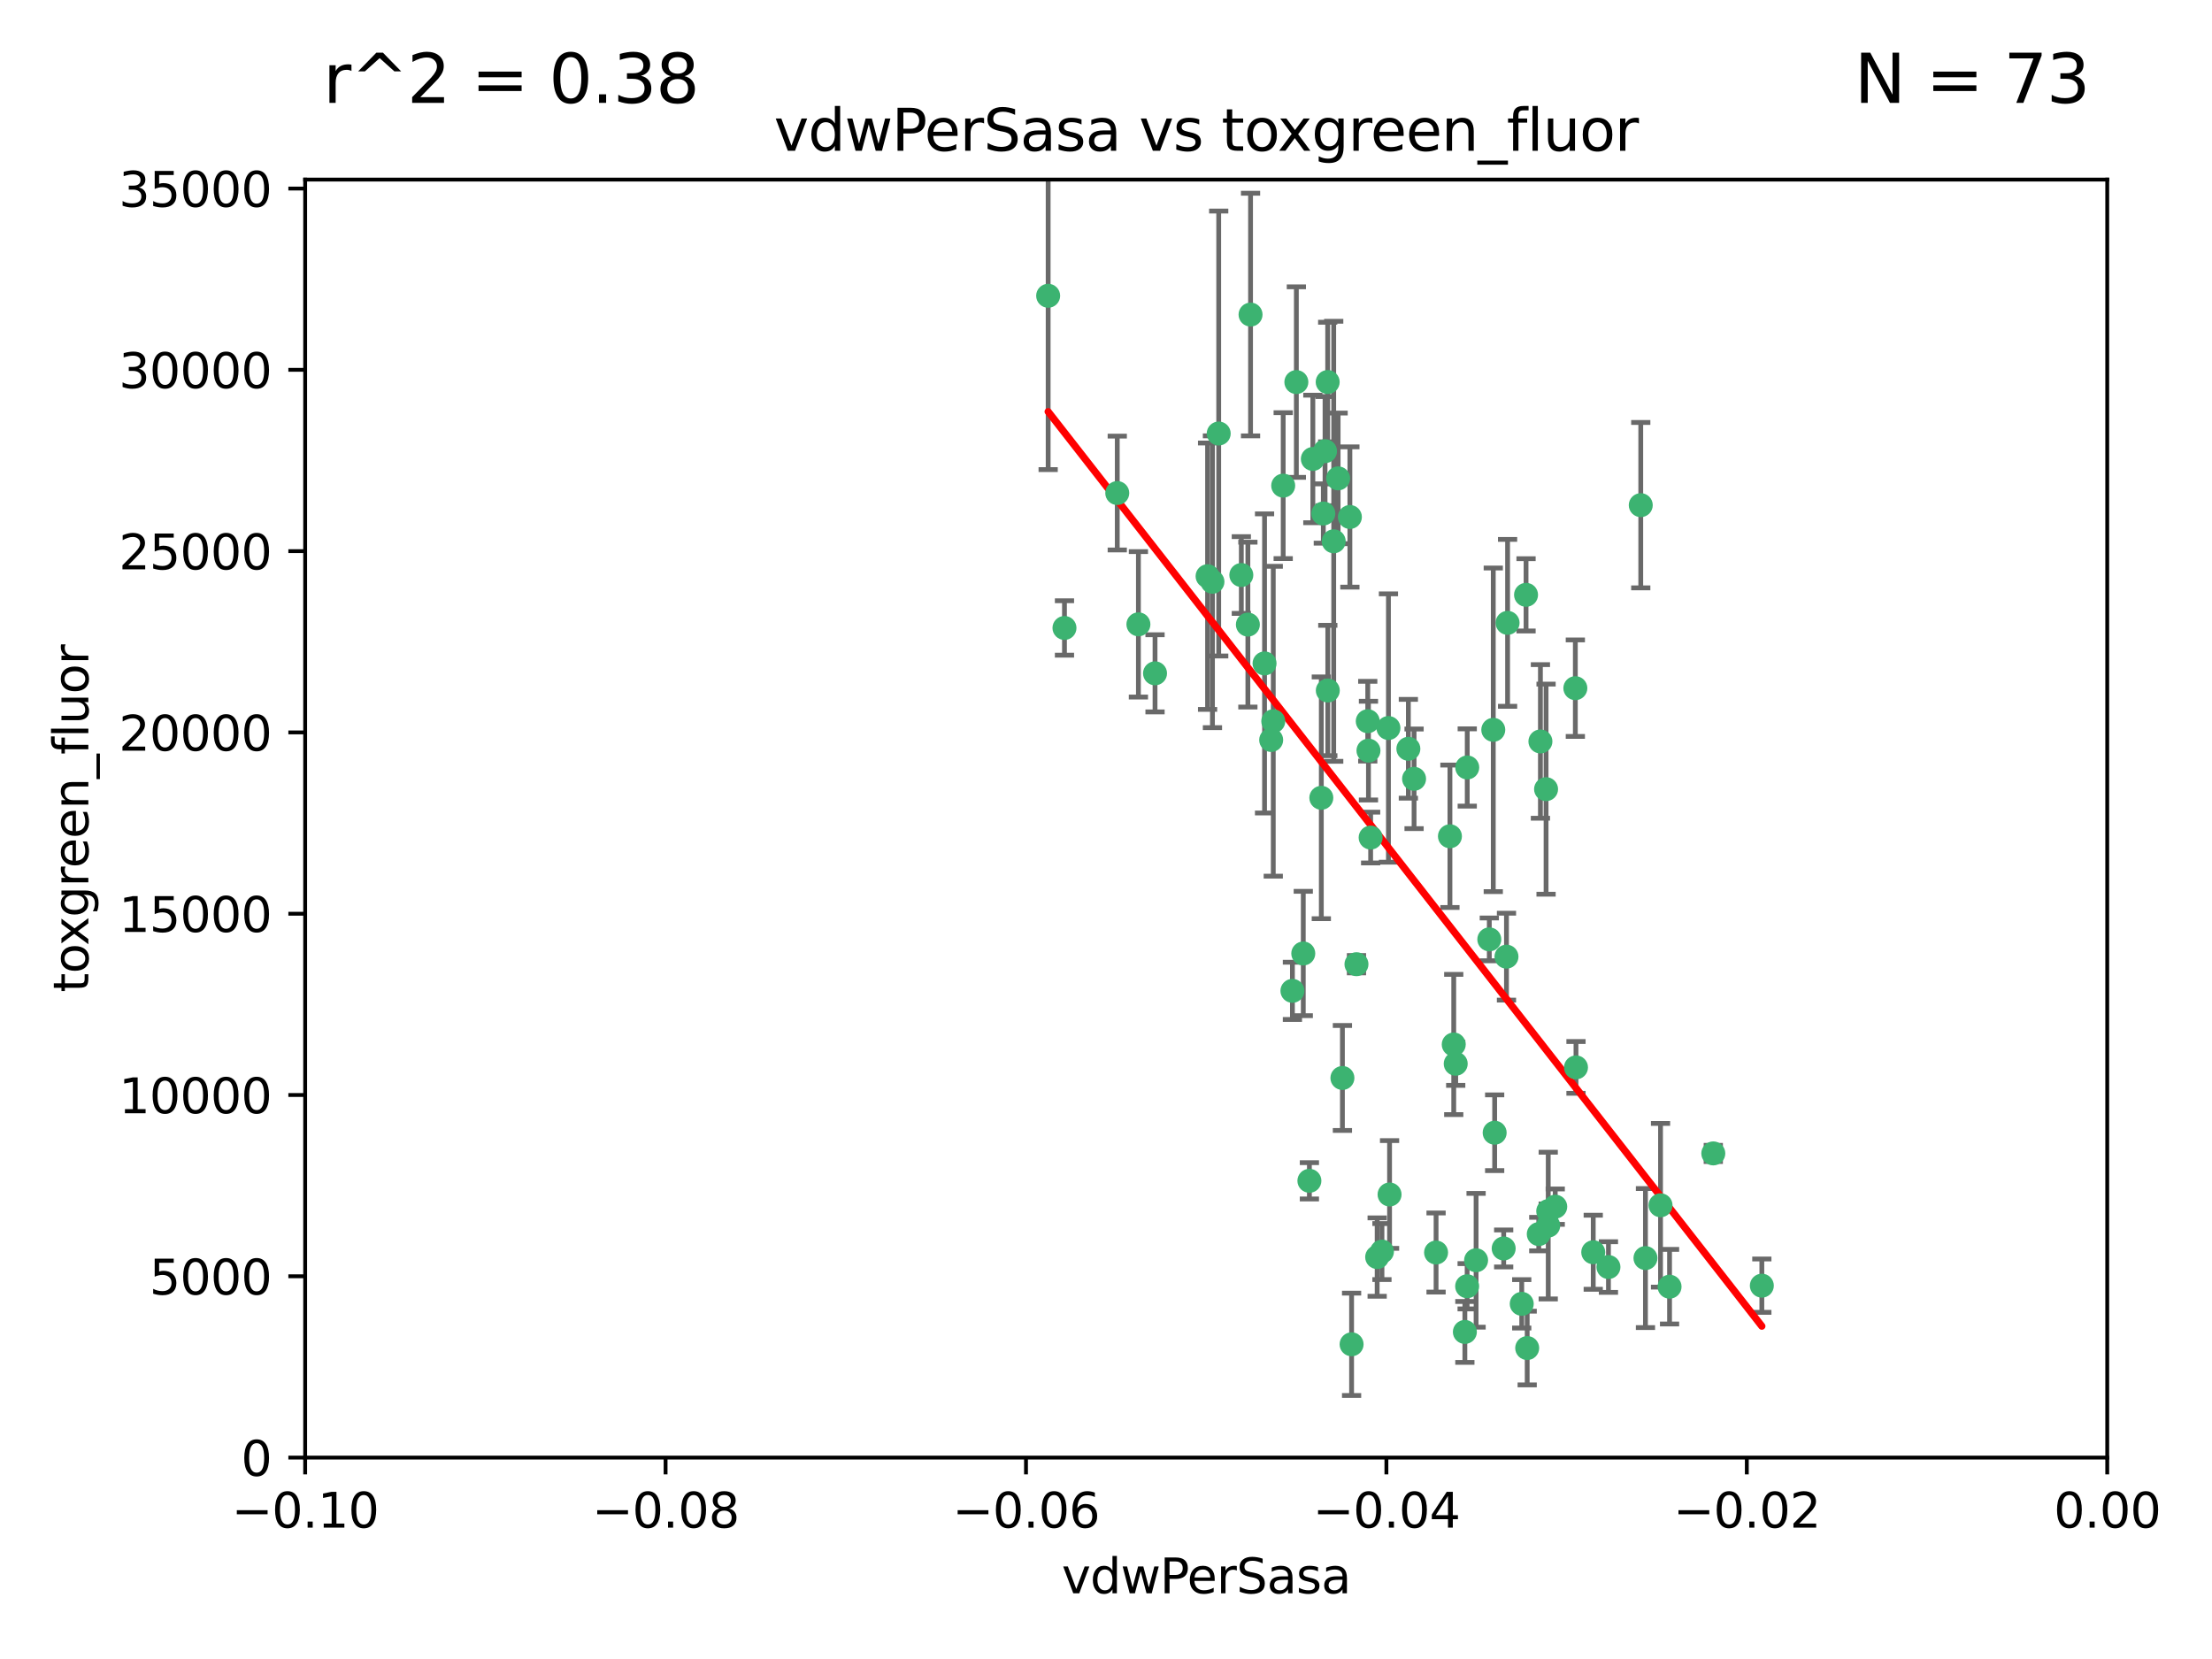 <?xml version="1.0" encoding="utf-8" standalone="no"?>
<!DOCTYPE svg PUBLIC "-//W3C//DTD SVG 1.1//EN"
  "http://www.w3.org/Graphics/SVG/1.1/DTD/svg11.dtd">
<svg xmlns:xlink="http://www.w3.org/1999/xlink" width="460.8pt" height="345.6pt" viewBox="0 0 460.8 345.6" xmlns="http://www.w3.org/2000/svg" version="1.1">
 <defs>
  <style type="text/css">*{stroke-linejoin: round; stroke-linecap: butt}</style>
 </defs>
 <g id="figure_1">
  <g id="patch_1">
   <path d="M 0 345.6 
L 460.8 345.6 
L 460.8 0 
L 0 0 
z
" style="fill: #ffffff"/>
  </g>
  <g id="axes_1">
   <g id="patch_2">
    <path d="M 63.571 303.64 
L 438.975 303.64 
L 438.975 37.411 
L 63.571 37.411 
z
" style="fill: #ffffff"/>
   </g>
   <g id="PathCollection_1">
    <defs>
     <path id="m3137717da3" d="M 0 1.118 
C 0.297 1.118 0.581 1 0.791 0.791 
C 1 0.581 1.118 0.297 1.118 0 
C 1.118 -0.297 1 -0.581 0.791 -0.791 
C 0.581 -1 0.297 -1.118 0 -1.118 
C -0.297 -1.118 -0.581 -1 -0.791 -0.791 
C -1 -0.581 -1.118 -0.297 -1.118 0 
C -1.118 0.297 -1 0.581 -0.791 0.791 
C -0.581 1 -0.297 1.118 0 1.118 
z
" style="stroke: #3cb371"/>
    </defs>
    <g clip-path="url(#p2aab21110e)">
     <use xlink:href="#m3137717da3" x="270.055" y="79.593" style="fill: #3cb371; stroke: #3cb371"/>
     <use xlink:href="#m3137717da3" x="273.49" y="95.609" style="fill: #3cb371; stroke: #3cb371"/>
     <use xlink:href="#m3137717da3" x="218.35" y="61.614" style="fill: #3cb371; stroke: #3cb371"/>
     <use xlink:href="#m3137717da3" x="267.313" y="101.166" style="fill: #3cb371; stroke: #3cb371"/>
     <use xlink:href="#m3137717da3" x="277.837" y="112.761" style="fill: #3cb371; stroke: #3cb371"/>
     <use xlink:href="#m3137717da3" x="259.956" y="130.114" style="fill: #3cb371; stroke: #3cb371"/>
     <use xlink:href="#m3137717da3" x="264.81" y="154.151" style="fill: #3cb371; stroke: #3cb371"/>
     <use xlink:href="#m3137717da3" x="275.255" y="166.197" style="fill: #3cb371; stroke: #3cb371"/>
     <use xlink:href="#m3137717da3" x="281.206" y="107.698" style="fill: #3cb371; stroke: #3cb371"/>
     <use xlink:href="#m3137717da3" x="263.429" y="138.203" style="fill: #3cb371; stroke: #3cb371"/>
     <use xlink:href="#m3137717da3" x="275.671" y="106.972" style="fill: #3cb371; stroke: #3cb371"/>
     <use xlink:href="#m3137717da3" x="258.59" y="119.786" style="fill: #3cb371; stroke: #3cb371"/>
     <use xlink:href="#m3137717da3" x="260.513" y="65.53" style="fill: #3cb371; stroke: #3cb371"/>
     <use xlink:href="#m3137717da3" x="278.755" y="99.654" style="fill: #3cb371; stroke: #3cb371"/>
     <use xlink:href="#m3137717da3" x="293.388" y="155.987" style="fill: #3cb371; stroke: #3cb371"/>
     <use xlink:href="#m3137717da3" x="237.152" y="130.059" style="fill: #3cb371; stroke: #3cb371"/>
     <use xlink:href="#m3137717da3" x="289.239" y="151.66" style="fill: #3cb371; stroke: #3cb371"/>
     <use xlink:href="#m3137717da3" x="276.581" y="79.585" style="fill: #3cb371; stroke: #3cb371"/>
     <use xlink:href="#m3137717da3" x="221.75" y="130.815" style="fill: #3cb371; stroke: #3cb371"/>
     <use xlink:href="#m3137717da3" x="269.235" y="206.41" style="fill: #3cb371; stroke: #3cb371"/>
     <use xlink:href="#m3137717da3" x="271.497" y="198.628" style="fill: #3cb371; stroke: #3cb371"/>
     <use xlink:href="#m3137717da3" x="251.561" y="120.034" style="fill: #3cb371; stroke: #3cb371"/>
     <use xlink:href="#m3137717da3" x="240.614" y="140.267" style="fill: #3cb371; stroke: #3cb371"/>
     <use xlink:href="#m3137717da3" x="276.03" y="93.983" style="fill: #3cb371; stroke: #3cb371"/>
     <use xlink:href="#m3137717da3" x="232.747" y="102.712" style="fill: #3cb371; stroke: #3cb371"/>
     <use xlink:href="#m3137717da3" x="252.576" y="121.191" style="fill: #3cb371; stroke: #3cb371"/>
     <use xlink:href="#m3137717da3" x="284.928" y="150.242" style="fill: #3cb371; stroke: #3cb371"/>
     <use xlink:href="#m3137717da3" x="253.879" y="90.309" style="fill: #3cb371; stroke: #3cb371"/>
     <use xlink:href="#m3137717da3" x="265.246" y="150.246" style="fill: #3cb371; stroke: #3cb371"/>
     <use xlink:href="#m3137717da3" x="282.577" y="200.861" style="fill: #3cb371; stroke: #3cb371"/>
     <use xlink:href="#m3137717da3" x="322.524" y="252.297" style="fill: #3cb371; stroke: #3cb371"/>
     <use xlink:href="#m3137717da3" x="272.771" y="245.982" style="fill: #3cb371; stroke: #3cb371"/>
     <use xlink:href="#m3137717da3" x="311.077" y="152.035" style="fill: #3cb371; stroke: #3cb371"/>
     <use xlink:href="#m3137717da3" x="276.606" y="143.844" style="fill: #3cb371; stroke: #3cb371"/>
     <use xlink:href="#m3137717da3" x="289.472" y="248.832" style="fill: #3cb371; stroke: #3cb371"/>
     <use xlink:href="#m3137717da3" x="285.076" y="156.366" style="fill: #3cb371; stroke: #3cb371"/>
     <use xlink:href="#m3137717da3" x="281.561" y="280.043" style="fill: #3cb371; stroke: #3cb371"/>
     <use xlink:href="#m3137717da3" x="286.888" y="261.87" style="fill: #3cb371; stroke: #3cb371"/>
     <use xlink:href="#m3137717da3" x="305.654" y="159.878" style="fill: #3cb371; stroke: #3cb371"/>
     <use xlink:href="#m3137717da3" x="310.249" y="195.688" style="fill: #3cb371; stroke: #3cb371"/>
     <use xlink:href="#m3137717da3" x="279.65" y="224.561" style="fill: #3cb371; stroke: #3cb371"/>
     <use xlink:href="#m3137717da3" x="302.048" y="174.211" style="fill: #3cb371; stroke: #3cb371"/>
     <use xlink:href="#m3137717da3" x="311.365" y="235.968" style="fill: #3cb371; stroke: #3cb371"/>
     <use xlink:href="#m3137717da3" x="307.497" y="262.536" style="fill: #3cb371; stroke: #3cb371"/>
     <use xlink:href="#m3137717da3" x="285.529" y="174.48" style="fill: #3cb371; stroke: #3cb371"/>
     <use xlink:href="#m3137717da3" x="305.633" y="267.952" style="fill: #3cb371; stroke: #3cb371"/>
     <use xlink:href="#m3137717da3" x="320.897" y="154.457" style="fill: #3cb371; stroke: #3cb371"/>
     <use xlink:href="#m3137717da3" x="341.801" y="105.234" style="fill: #3cb371; stroke: #3cb371"/>
     <use xlink:href="#m3137717da3" x="314.057" y="129.752" style="fill: #3cb371; stroke: #3cb371"/>
     <use xlink:href="#m3137717da3" x="322.525" y="255.309" style="fill: #3cb371; stroke: #3cb371"/>
     <use xlink:href="#m3137717da3" x="302.839" y="217.585" style="fill: #3cb371; stroke: #3cb371"/>
     <use xlink:href="#m3137717da3" x="322.074" y="164.396" style="fill: #3cb371; stroke: #3cb371"/>
     <use xlink:href="#m3137717da3" x="313.244" y="260.077" style="fill: #3cb371; stroke: #3cb371"/>
     <use xlink:href="#m3137717da3" x="299.16" y="260.923" style="fill: #3cb371; stroke: #3cb371"/>
     <use xlink:href="#m3137717da3" x="331.902" y="260.866" style="fill: #3cb371; stroke: #3cb371"/>
     <use xlink:href="#m3137717da3" x="287.886" y="260.724" style="fill: #3cb371; stroke: #3cb371"/>
     <use xlink:href="#m3137717da3" x="328.173" y="143.358" style="fill: #3cb371; stroke: #3cb371"/>
     <use xlink:href="#m3137717da3" x="313.826" y="199.288" style="fill: #3cb371; stroke: #3cb371"/>
     <use xlink:href="#m3137717da3" x="347.799" y="268.043" style="fill: #3cb371; stroke: #3cb371"/>
     <use xlink:href="#m3137717da3" x="305.159" y="277.466" style="fill: #3cb371; stroke: #3cb371"/>
     <use xlink:href="#m3137717da3" x="294.577" y="162.243" style="fill: #3cb371; stroke: #3cb371"/>
     <use xlink:href="#m3137717da3" x="345.919" y="251.081" style="fill: #3cb371; stroke: #3cb371"/>
     <use xlink:href="#m3137717da3" x="328.308" y="222.359" style="fill: #3cb371; stroke: #3cb371"/>
     <use xlink:href="#m3137717da3" x="318.143" y="280.823" style="fill: #3cb371; stroke: #3cb371"/>
     <use xlink:href="#m3137717da3" x="317.903" y="123.914" style="fill: #3cb371; stroke: #3cb371"/>
     <use xlink:href="#m3137717da3" x="356.911" y="240.276" style="fill: #3cb371; stroke: #3cb371"/>
     <use xlink:href="#m3137717da3" x="323.985" y="251.369" style="fill: #3cb371; stroke: #3cb371"/>
     <use xlink:href="#m3137717da3" x="367.024" y="267.827" style="fill: #3cb371; stroke: #3cb371"/>
     <use xlink:href="#m3137717da3" x="303.252" y="221.601" style="fill: #3cb371; stroke: #3cb371"/>
     <use xlink:href="#m3137717da3" x="335.07" y="263.947" style="fill: #3cb371; stroke: #3cb371"/>
     <use xlink:href="#m3137717da3" x="317.005" y="271.612" style="fill: #3cb371; stroke: #3cb371"/>
     <use xlink:href="#m3137717da3" x="342.78" y="262.077" style="fill: #3cb371; stroke: #3cb371"/>
     <use xlink:href="#m3137717da3" x="320.553" y="257.081" style="fill: #3cb371; stroke: #3cb371"/>
    </g>
   </g>
   <g id="matplotlib.axis_1">
    <g id="xtick_1">
     <g id="line2d_1">
      <defs>
       <path id="me24e0daa28" d="M 0 0 
L 0 3.5 
" style="stroke: #000000; stroke-width: 0.8"/>
      </defs>
      <g>
       <use xlink:href="#me24e0daa28" x="63.571" y="303.64" style="stroke: #000000; stroke-width: 0.8"/>
      </g>
     </g>
     <g id="text_1">
      <!-- −0.10 -->
      <g transform="translate(48.249 318.238)scale(0.1 -0.1)">
       <defs>
        <path id="DejaVuSans-2212" d="M 678 2272 
L 4684 2272 
L 4684 1741 
L 678 1741 
L 678 2272 
z
" transform="scale(0.016)"/>
        <path id="DejaVuSans-30" d="M 2034 4250 
Q 1547 4250 1301 3770 
Q 1056 3291 1056 2328 
Q 1056 1369 1301 889 
Q 1547 409 2034 409 
Q 2525 409 2770 889 
Q 3016 1369 3016 2328 
Q 3016 3291 2770 3770 
Q 2525 4250 2034 4250 
z
M 2034 4750 
Q 2819 4750 3233 4129 
Q 3647 3509 3647 2328 
Q 3647 1150 3233 529 
Q 2819 -91 2034 -91 
Q 1250 -91 836 529 
Q 422 1150 422 2328 
Q 422 3509 836 4129 
Q 1250 4750 2034 4750 
z
" transform="scale(0.016)"/>
        <path id="DejaVuSans-2e" d="M 684 794 
L 1344 794 
L 1344 0 
L 684 0 
L 684 794 
z
" transform="scale(0.016)"/>
        <path id="DejaVuSans-31" d="M 794 531 
L 1825 531 
L 1825 4091 
L 703 3866 
L 703 4441 
L 1819 4666 
L 2450 4666 
L 2450 531 
L 3481 531 
L 3481 0 
L 794 0 
L 794 531 
z
" transform="scale(0.016)"/>
       </defs>
       <use xlink:href="#DejaVuSans-2212"/>
       <use xlink:href="#DejaVuSans-30" x="83.789"/>
       <use xlink:href="#DejaVuSans-2e" x="147.412"/>
       <use xlink:href="#DejaVuSans-31" x="179.199"/>
       <use xlink:href="#DejaVuSans-30" x="242.822"/>
      </g>
     </g>
    </g>
    <g id="xtick_2">
     <g id="line2d_2">
      <g>
       <use xlink:href="#me24e0daa28" x="138.652" y="303.64" style="stroke: #000000; stroke-width: 0.8"/>
      </g>
     </g>
     <g id="text_2">
      <!-- −0.08 -->
      <g transform="translate(123.329 318.238)scale(0.1 -0.1)">
       <defs>
        <path id="DejaVuSans-38" d="M 2034 2216 
Q 1584 2216 1326 1975 
Q 1069 1734 1069 1313 
Q 1069 891 1326 650 
Q 1584 409 2034 409 
Q 2484 409 2743 651 
Q 3003 894 3003 1313 
Q 3003 1734 2745 1975 
Q 2488 2216 2034 2216 
z
M 1403 2484 
Q 997 2584 770 2862 
Q 544 3141 544 3541 
Q 544 4100 942 4425 
Q 1341 4750 2034 4750 
Q 2731 4750 3128 4425 
Q 3525 4100 3525 3541 
Q 3525 3141 3298 2862 
Q 3072 2584 2669 2484 
Q 3125 2378 3379 2068 
Q 3634 1759 3634 1313 
Q 3634 634 3220 271 
Q 2806 -91 2034 -91 
Q 1263 -91 848 271 
Q 434 634 434 1313 
Q 434 1759 690 2068 
Q 947 2378 1403 2484 
z
M 1172 3481 
Q 1172 3119 1398 2916 
Q 1625 2713 2034 2713 
Q 2441 2713 2670 2916 
Q 2900 3119 2900 3481 
Q 2900 3844 2670 4047 
Q 2441 4250 2034 4250 
Q 1625 4250 1398 4047 
Q 1172 3844 1172 3481 
z
" transform="scale(0.016)"/>
       </defs>
       <use xlink:href="#DejaVuSans-2212"/>
       <use xlink:href="#DejaVuSans-30" x="83.789"/>
       <use xlink:href="#DejaVuSans-2e" x="147.412"/>
       <use xlink:href="#DejaVuSans-30" x="179.199"/>
       <use xlink:href="#DejaVuSans-38" x="242.822"/>
      </g>
     </g>
    </g>
    <g id="xtick_3">
     <g id="line2d_3">
      <g>
       <use xlink:href="#me24e0daa28" x="213.733" y="303.64" style="stroke: #000000; stroke-width: 0.8"/>
      </g>
     </g>
     <g id="text_3">
      <!-- −0.06 -->
      <g transform="translate(198.41 318.238)scale(0.1 -0.1)">
       <defs>
        <path id="DejaVuSans-36" d="M 2113 2584 
Q 1688 2584 1439 2293 
Q 1191 2003 1191 1497 
Q 1191 994 1439 701 
Q 1688 409 2113 409 
Q 2538 409 2786 701 
Q 3034 994 3034 1497 
Q 3034 2003 2786 2293 
Q 2538 2584 2113 2584 
z
M 3366 4563 
L 3366 3988 
Q 3128 4100 2886 4159 
Q 2644 4219 2406 4219 
Q 1781 4219 1451 3797 
Q 1122 3375 1075 2522 
Q 1259 2794 1537 2939 
Q 1816 3084 2150 3084 
Q 2853 3084 3261 2657 
Q 3669 2231 3669 1497 
Q 3669 778 3244 343 
Q 2819 -91 2113 -91 
Q 1303 -91 875 529 
Q 447 1150 447 2328 
Q 447 3434 972 4092 
Q 1497 4750 2381 4750 
Q 2619 4750 2861 4703 
Q 3103 4656 3366 4563 
z
" transform="scale(0.016)"/>
       </defs>
       <use xlink:href="#DejaVuSans-2212"/>
       <use xlink:href="#DejaVuSans-30" x="83.789"/>
       <use xlink:href="#DejaVuSans-2e" x="147.412"/>
       <use xlink:href="#DejaVuSans-30" x="179.199"/>
       <use xlink:href="#DejaVuSans-36" x="242.822"/>
      </g>
     </g>
    </g>
    <g id="xtick_4">
     <g id="line2d_4">
      <g>
       <use xlink:href="#me24e0daa28" x="288.813" y="303.64" style="stroke: #000000; stroke-width: 0.8"/>
      </g>
     </g>
     <g id="text_4">
      <!-- −0.04 -->
      <g transform="translate(273.491 318.238)scale(0.1 -0.1)">
       <defs>
        <path id="DejaVuSans-34" d="M 2419 4116 
L 825 1625 
L 2419 1625 
L 2419 4116 
z
M 2253 4666 
L 3047 4666 
L 3047 1625 
L 3713 1625 
L 3713 1100 
L 3047 1100 
L 3047 0 
L 2419 0 
L 2419 1100 
L 313 1100 
L 313 1709 
L 2253 4666 
z
" transform="scale(0.016)"/>
       </defs>
       <use xlink:href="#DejaVuSans-2212"/>
       <use xlink:href="#DejaVuSans-30" x="83.789"/>
       <use xlink:href="#DejaVuSans-2e" x="147.412"/>
       <use xlink:href="#DejaVuSans-30" x="179.199"/>
       <use xlink:href="#DejaVuSans-34" x="242.822"/>
      </g>
     </g>
    </g>
    <g id="xtick_5">
     <g id="line2d_5">
      <g>
       <use xlink:href="#me24e0daa28" x="363.894" y="303.64" style="stroke: #000000; stroke-width: 0.8"/>
      </g>
     </g>
     <g id="text_5">
      <!-- −0.02 -->
      <g transform="translate(348.572 318.238)scale(0.1 -0.1)">
       <defs>
        <path id="DejaVuSans-32" d="M 1228 531 
L 3431 531 
L 3431 0 
L 469 0 
L 469 531 
Q 828 903 1448 1529 
Q 2069 2156 2228 2338 
Q 2531 2678 2651 2914 
Q 2772 3150 2772 3378 
Q 2772 3750 2511 3984 
Q 2250 4219 1831 4219 
Q 1534 4219 1204 4116 
Q 875 4013 500 3803 
L 500 4441 
Q 881 4594 1212 4672 
Q 1544 4750 1819 4750 
Q 2544 4750 2975 4387 
Q 3406 4025 3406 3419 
Q 3406 3131 3298 2873 
Q 3191 2616 2906 2266 
Q 2828 2175 2409 1742 
Q 1991 1309 1228 531 
z
" transform="scale(0.016)"/>
       </defs>
       <use xlink:href="#DejaVuSans-2212"/>
       <use xlink:href="#DejaVuSans-30" x="83.789"/>
       <use xlink:href="#DejaVuSans-2e" x="147.412"/>
       <use xlink:href="#DejaVuSans-30" x="179.199"/>
       <use xlink:href="#DejaVuSans-32" x="242.822"/>
      </g>
     </g>
    </g>
    <g id="xtick_6">
     <g id="line2d_6">
      <g>
       <use xlink:href="#me24e0daa28" x="438.975" y="303.64" style="stroke: #000000; stroke-width: 0.8"/>
      </g>
     </g>
     <g id="text_6">
      <!-- 0.00 -->
      <g transform="translate(427.842 318.238)scale(0.1 -0.1)">
       <use xlink:href="#DejaVuSans-30"/>
       <use xlink:href="#DejaVuSans-2e" x="63.623"/>
       <use xlink:href="#DejaVuSans-30" x="95.41"/>
       <use xlink:href="#DejaVuSans-30" x="159.033"/>
      </g>
     </g>
    </g>
    <g id="text_7">
     <!-- vdwPerSasa -->
     <g transform="translate(221.178 331.917)scale(0.1 -0.1)">
      <defs>
       <path id="DejaVuSans-76" d="M 191 3500 
L 800 3500 
L 1894 563 
L 2988 3500 
L 3597 3500 
L 2284 0 
L 1503 0 
L 191 3500 
z
" transform="scale(0.016)"/>
       <path id="DejaVuSans-64" d="M 2906 2969 
L 2906 4863 
L 3481 4863 
L 3481 0 
L 2906 0 
L 2906 525 
Q 2725 213 2448 61 
Q 2172 -91 1784 -91 
Q 1150 -91 751 415 
Q 353 922 353 1747 
Q 353 2572 751 3078 
Q 1150 3584 1784 3584 
Q 2172 3584 2448 3432 
Q 2725 3281 2906 2969 
z
M 947 1747 
Q 947 1113 1208 752 
Q 1469 391 1925 391 
Q 2381 391 2643 752 
Q 2906 1113 2906 1747 
Q 2906 2381 2643 2742 
Q 2381 3103 1925 3103 
Q 1469 3103 1208 2742 
Q 947 2381 947 1747 
z
" transform="scale(0.016)"/>
       <path id="DejaVuSans-77" d="M 269 3500 
L 844 3500 
L 1563 769 
L 2278 3500 
L 2956 3500 
L 3675 769 
L 4391 3500 
L 4966 3500 
L 4050 0 
L 3372 0 
L 2619 2869 
L 1863 0 
L 1184 0 
L 269 3500 
z
" transform="scale(0.016)"/>
       <path id="DejaVuSans-50" d="M 1259 4147 
L 1259 2394 
L 2053 2394 
Q 2494 2394 2734 2622 
Q 2975 2850 2975 3272 
Q 2975 3691 2734 3919 
Q 2494 4147 2053 4147 
L 1259 4147 
z
M 628 4666 
L 2053 4666 
Q 2838 4666 3239 4311 
Q 3641 3956 3641 3272 
Q 3641 2581 3239 2228 
Q 2838 1875 2053 1875 
L 1259 1875 
L 1259 0 
L 628 0 
L 628 4666 
z
" transform="scale(0.016)"/>
       <path id="DejaVuSans-65" d="M 3597 1894 
L 3597 1613 
L 953 1613 
Q 991 1019 1311 708 
Q 1631 397 2203 397 
Q 2534 397 2845 478 
Q 3156 559 3463 722 
L 3463 178 
Q 3153 47 2828 -22 
Q 2503 -91 2169 -91 
Q 1331 -91 842 396 
Q 353 884 353 1716 
Q 353 2575 817 3079 
Q 1281 3584 2069 3584 
Q 2775 3584 3186 3129 
Q 3597 2675 3597 1894 
z
M 3022 2063 
Q 3016 2534 2758 2815 
Q 2500 3097 2075 3097 
Q 1594 3097 1305 2825 
Q 1016 2553 972 2059 
L 3022 2063 
z
" transform="scale(0.016)"/>
       <path id="DejaVuSans-72" d="M 2631 2963 
Q 2534 3019 2420 3045 
Q 2306 3072 2169 3072 
Q 1681 3072 1420 2755 
Q 1159 2438 1159 1844 
L 1159 0 
L 581 0 
L 581 3500 
L 1159 3500 
L 1159 2956 
Q 1341 3275 1631 3429 
Q 1922 3584 2338 3584 
Q 2397 3584 2469 3576 
Q 2541 3569 2628 3553 
L 2631 2963 
z
" transform="scale(0.016)"/>
       <path id="DejaVuSans-53" d="M 3425 4513 
L 3425 3897 
Q 3066 4069 2747 4153 
Q 2428 4238 2131 4238 
Q 1616 4238 1336 4038 
Q 1056 3838 1056 3469 
Q 1056 3159 1242 3001 
Q 1428 2844 1947 2747 
L 2328 2669 
Q 3034 2534 3370 2195 
Q 3706 1856 3706 1288 
Q 3706 609 3251 259 
Q 2797 -91 1919 -91 
Q 1588 -91 1214 -16 
Q 841 59 441 206 
L 441 856 
Q 825 641 1194 531 
Q 1563 422 1919 422 
Q 2459 422 2753 634 
Q 3047 847 3047 1241 
Q 3047 1584 2836 1778 
Q 2625 1972 2144 2069 
L 1759 2144 
Q 1053 2284 737 2584 
Q 422 2884 422 3419 
Q 422 4038 858 4394 
Q 1294 4750 2059 4750 
Q 2388 4750 2728 4690 
Q 3069 4631 3425 4513 
z
" transform="scale(0.016)"/>
       <path id="DejaVuSans-61" d="M 2194 1759 
Q 1497 1759 1228 1600 
Q 959 1441 959 1056 
Q 959 750 1161 570 
Q 1363 391 1709 391 
Q 2188 391 2477 730 
Q 2766 1069 2766 1631 
L 2766 1759 
L 2194 1759 
z
M 3341 1997 
L 3341 0 
L 2766 0 
L 2766 531 
Q 2569 213 2275 61 
Q 1981 -91 1556 -91 
Q 1019 -91 701 211 
Q 384 513 384 1019 
Q 384 1609 779 1909 
Q 1175 2209 1959 2209 
L 2766 2209 
L 2766 2266 
Q 2766 2663 2505 2880 
Q 2244 3097 1772 3097 
Q 1472 3097 1187 3025 
Q 903 2953 641 2809 
L 641 3341 
Q 956 3463 1253 3523 
Q 1550 3584 1831 3584 
Q 2591 3584 2966 3190 
Q 3341 2797 3341 1997 
z
" transform="scale(0.016)"/>
       <path id="DejaVuSans-73" d="M 2834 3397 
L 2834 2853 
Q 2591 2978 2328 3040 
Q 2066 3103 1784 3103 
Q 1356 3103 1142 2972 
Q 928 2841 928 2578 
Q 928 2378 1081 2264 
Q 1234 2150 1697 2047 
L 1894 2003 
Q 2506 1872 2764 1633 
Q 3022 1394 3022 966 
Q 3022 478 2636 193 
Q 2250 -91 1575 -91 
Q 1294 -91 989 -36 
Q 684 19 347 128 
L 347 722 
Q 666 556 975 473 
Q 1284 391 1588 391 
Q 1994 391 2212 530 
Q 2431 669 2431 922 
Q 2431 1156 2273 1281 
Q 2116 1406 1581 1522 
L 1381 1569 
Q 847 1681 609 1914 
Q 372 2147 372 2553 
Q 372 3047 722 3315 
Q 1072 3584 1716 3584 
Q 2034 3584 2315 3537 
Q 2597 3491 2834 3397 
z
" transform="scale(0.016)"/>
      </defs>
      <use xlink:href="#DejaVuSans-76"/>
      <use xlink:href="#DejaVuSans-64" x="59.18"/>
      <use xlink:href="#DejaVuSans-77" x="122.656"/>
      <use xlink:href="#DejaVuSans-50" x="204.443"/>
      <use xlink:href="#DejaVuSans-65" x="261.121"/>
      <use xlink:href="#DejaVuSans-72" x="322.645"/>
      <use xlink:href="#DejaVuSans-53" x="363.758"/>
      <use xlink:href="#DejaVuSans-61" x="427.234"/>
      <use xlink:href="#DejaVuSans-73" x="488.514"/>
      <use xlink:href="#DejaVuSans-61" x="540.613"/>
     </g>
    </g>
   </g>
   <g id="matplotlib.axis_2">
    <g id="ytick_1">
     <g id="line2d_7">
      <defs>
       <path id="m15af7811e0" d="M 0 0 
L -3.5 0 
" style="stroke: #000000; stroke-width: 0.8"/>
      </defs>
      <g>
       <use xlink:href="#m15af7811e0" x="63.571" y="303.64" style="stroke: #000000; stroke-width: 0.8"/>
      </g>
     </g>
     <g id="text_8">
      <!-- 0 -->
      <g transform="translate(50.209 307.439)scale(0.1 -0.1)">
       <use xlink:href="#DejaVuSans-30"/>
      </g>
     </g>
    </g>
    <g id="ytick_2">
     <g id="line2d_8">
      <g>
       <use xlink:href="#m15af7811e0" x="63.571" y="265.874" style="stroke: #000000; stroke-width: 0.8"/>
      </g>
     </g>
     <g id="text_9">
      <!-- 5000 -->
      <g transform="translate(31.121 269.673)scale(0.1 -0.1)">
       <defs>
        <path id="DejaVuSans-35" d="M 691 4666 
L 3169 4666 
L 3169 4134 
L 1269 4134 
L 1269 2991 
Q 1406 3038 1543 3061 
Q 1681 3084 1819 3084 
Q 2600 3084 3056 2656 
Q 3513 2228 3513 1497 
Q 3513 744 3044 326 
Q 2575 -91 1722 -91 
Q 1428 -91 1123 -41 
Q 819 9 494 109 
L 494 744 
Q 775 591 1075 516 
Q 1375 441 1709 441 
Q 2250 441 2565 725 
Q 2881 1009 2881 1497 
Q 2881 1984 2565 2268 
Q 2250 2553 1709 2553 
Q 1456 2553 1204 2497 
Q 953 2441 691 2322 
L 691 4666 
z
" transform="scale(0.016)"/>
       </defs>
       <use xlink:href="#DejaVuSans-35"/>
       <use xlink:href="#DejaVuSans-30" x="63.623"/>
       <use xlink:href="#DejaVuSans-30" x="127.246"/>
       <use xlink:href="#DejaVuSans-30" x="190.869"/>
      </g>
     </g>
    </g>
    <g id="ytick_3">
     <g id="line2d_9">
      <g>
       <use xlink:href="#m15af7811e0" x="63.571" y="228.108" style="stroke: #000000; stroke-width: 0.8"/>
      </g>
     </g>
     <g id="text_10">
      <!-- 10000 -->
      <g transform="translate(24.759 231.907)scale(0.1 -0.1)">
       <use xlink:href="#DejaVuSans-31"/>
       <use xlink:href="#DejaVuSans-30" x="63.623"/>
       <use xlink:href="#DejaVuSans-30" x="127.246"/>
       <use xlink:href="#DejaVuSans-30" x="190.869"/>
       <use xlink:href="#DejaVuSans-30" x="254.492"/>
      </g>
     </g>
    </g>
    <g id="ytick_4">
     <g id="line2d_10">
      <g>
       <use xlink:href="#m15af7811e0" x="63.571" y="190.342" style="stroke: #000000; stroke-width: 0.8"/>
      </g>
     </g>
     <g id="text_11">
      <!-- 15000 -->
      <g transform="translate(24.759 194.141)scale(0.1 -0.1)">
       <use xlink:href="#DejaVuSans-31"/>
       <use xlink:href="#DejaVuSans-35" x="63.623"/>
       <use xlink:href="#DejaVuSans-30" x="127.246"/>
       <use xlink:href="#DejaVuSans-30" x="190.869"/>
       <use xlink:href="#DejaVuSans-30" x="254.492"/>
      </g>
     </g>
    </g>
    <g id="ytick_5">
     <g id="line2d_11">
      <g>
       <use xlink:href="#m15af7811e0" x="63.571" y="152.576" style="stroke: #000000; stroke-width: 0.8"/>
      </g>
     </g>
     <g id="text_12">
      <!-- 20000 -->
      <g transform="translate(24.759 156.375)scale(0.1 -0.1)">
       <use xlink:href="#DejaVuSans-32"/>
       <use xlink:href="#DejaVuSans-30" x="63.623"/>
       <use xlink:href="#DejaVuSans-30" x="127.246"/>
       <use xlink:href="#DejaVuSans-30" x="190.869"/>
       <use xlink:href="#DejaVuSans-30" x="254.492"/>
      </g>
     </g>
    </g>
    <g id="ytick_6">
     <g id="line2d_12">
      <g>
       <use xlink:href="#m15af7811e0" x="63.571" y="114.81" style="stroke: #000000; stroke-width: 0.8"/>
      </g>
     </g>
     <g id="text_13">
      <!-- 25000 -->
      <g transform="translate(24.759 118.609)scale(0.1 -0.1)">
       <use xlink:href="#DejaVuSans-32"/>
       <use xlink:href="#DejaVuSans-35" x="63.623"/>
       <use xlink:href="#DejaVuSans-30" x="127.246"/>
       <use xlink:href="#DejaVuSans-30" x="190.869"/>
       <use xlink:href="#DejaVuSans-30" x="254.492"/>
      </g>
     </g>
    </g>
    <g id="ytick_7">
     <g id="line2d_13">
      <g>
       <use xlink:href="#m15af7811e0" x="63.571" y="77.044" style="stroke: #000000; stroke-width: 0.8"/>
      </g>
     </g>
     <g id="text_14">
      <!-- 30000 -->
      <g transform="translate(24.759 80.844)scale(0.1 -0.1)">
       <defs>
        <path id="DejaVuSans-33" d="M 2597 2516 
Q 3050 2419 3304 2112 
Q 3559 1806 3559 1356 
Q 3559 666 3084 287 
Q 2609 -91 1734 -91 
Q 1441 -91 1130 -33 
Q 819 25 488 141 
L 488 750 
Q 750 597 1062 519 
Q 1375 441 1716 441 
Q 2309 441 2620 675 
Q 2931 909 2931 1356 
Q 2931 1769 2642 2001 
Q 2353 2234 1838 2234 
L 1294 2234 
L 1294 2753 
L 1863 2753 
Q 2328 2753 2575 2939 
Q 2822 3125 2822 3475 
Q 2822 3834 2567 4026 
Q 2313 4219 1838 4219 
Q 1578 4219 1281 4162 
Q 984 4106 628 3988 
L 628 4550 
Q 988 4650 1302 4700 
Q 1616 4750 1894 4750 
Q 2613 4750 3031 4423 
Q 3450 4097 3450 3541 
Q 3450 3153 3228 2886 
Q 3006 2619 2597 2516 
z
" transform="scale(0.016)"/>
       </defs>
       <use xlink:href="#DejaVuSans-33"/>
       <use xlink:href="#DejaVuSans-30" x="63.623"/>
       <use xlink:href="#DejaVuSans-30" x="127.246"/>
       <use xlink:href="#DejaVuSans-30" x="190.869"/>
       <use xlink:href="#DejaVuSans-30" x="254.492"/>
      </g>
     </g>
    </g>
    <g id="ytick_8">
     <g id="line2d_14">
      <g>
       <use xlink:href="#m15af7811e0" x="63.571" y="39.278" style="stroke: #000000; stroke-width: 0.8"/>
      </g>
     </g>
     <g id="text_15">
      <!-- 35000 -->
      <g transform="translate(24.759 43.078)scale(0.1 -0.1)">
       <use xlink:href="#DejaVuSans-33"/>
       <use xlink:href="#DejaVuSans-35" x="63.623"/>
       <use xlink:href="#DejaVuSans-30" x="127.246"/>
       <use xlink:href="#DejaVuSans-30" x="190.869"/>
       <use xlink:href="#DejaVuSans-30" x="254.492"/>
      </g>
     </g>
    </g>
    <g id="text_16">
     <!-- toxgreen_fluor -->
     <g transform="translate(18.401 206.72)rotate(-90)scale(0.1 -0.1)">
      <defs>
       <path id="DejaVuSans-74" d="M 1172 4494 
L 1172 3500 
L 2356 3500 
L 2356 3053 
L 1172 3053 
L 1172 1153 
Q 1172 725 1289 603 
Q 1406 481 1766 481 
L 2356 481 
L 2356 0 
L 1766 0 
Q 1100 0 847 248 
Q 594 497 594 1153 
L 594 3053 
L 172 3053 
L 172 3500 
L 594 3500 
L 594 4494 
L 1172 4494 
z
" transform="scale(0.016)"/>
       <path id="DejaVuSans-6f" d="M 1959 3097 
Q 1497 3097 1228 2736 
Q 959 2375 959 1747 
Q 959 1119 1226 758 
Q 1494 397 1959 397 
Q 2419 397 2687 759 
Q 2956 1122 2956 1747 
Q 2956 2369 2687 2733 
Q 2419 3097 1959 3097 
z
M 1959 3584 
Q 2709 3584 3137 3096 
Q 3566 2609 3566 1747 
Q 3566 888 3137 398 
Q 2709 -91 1959 -91 
Q 1206 -91 779 398 
Q 353 888 353 1747 
Q 353 2609 779 3096 
Q 1206 3584 1959 3584 
z
" transform="scale(0.016)"/>
       <path id="DejaVuSans-78" d="M 3513 3500 
L 2247 1797 
L 3578 0 
L 2900 0 
L 1881 1375 
L 863 0 
L 184 0 
L 1544 1831 
L 300 3500 
L 978 3500 
L 1906 2253 
L 2834 3500 
L 3513 3500 
z
" transform="scale(0.016)"/>
       <path id="DejaVuSans-67" d="M 2906 1791 
Q 2906 2416 2648 2759 
Q 2391 3103 1925 3103 
Q 1463 3103 1205 2759 
Q 947 2416 947 1791 
Q 947 1169 1205 825 
Q 1463 481 1925 481 
Q 2391 481 2648 825 
Q 2906 1169 2906 1791 
z
M 3481 434 
Q 3481 -459 3084 -895 
Q 2688 -1331 1869 -1331 
Q 1566 -1331 1297 -1286 
Q 1028 -1241 775 -1147 
L 775 -588 
Q 1028 -725 1275 -790 
Q 1522 -856 1778 -856 
Q 2344 -856 2625 -561 
Q 2906 -266 2906 331 
L 2906 616 
Q 2728 306 2450 153 
Q 2172 0 1784 0 
Q 1141 0 747 490 
Q 353 981 353 1791 
Q 353 2603 747 3093 
Q 1141 3584 1784 3584 
Q 2172 3584 2450 3431 
Q 2728 3278 2906 2969 
L 2906 3500 
L 3481 3500 
L 3481 434 
z
" transform="scale(0.016)"/>
       <path id="DejaVuSans-6e" d="M 3513 2113 
L 3513 0 
L 2938 0 
L 2938 2094 
Q 2938 2591 2744 2837 
Q 2550 3084 2163 3084 
Q 1697 3084 1428 2787 
Q 1159 2491 1159 1978 
L 1159 0 
L 581 0 
L 581 3500 
L 1159 3500 
L 1159 2956 
Q 1366 3272 1645 3428 
Q 1925 3584 2291 3584 
Q 2894 3584 3203 3211 
Q 3513 2838 3513 2113 
z
" transform="scale(0.016)"/>
       <path id="DejaVuSans-5f" d="M 3263 -1063 
L 3263 -1509 
L -63 -1509 
L -63 -1063 
L 3263 -1063 
z
" transform="scale(0.016)"/>
       <path id="DejaVuSans-66" d="M 2375 4863 
L 2375 4384 
L 1825 4384 
Q 1516 4384 1395 4259 
Q 1275 4134 1275 3809 
L 1275 3500 
L 2222 3500 
L 2222 3053 
L 1275 3053 
L 1275 0 
L 697 0 
L 697 3053 
L 147 3053 
L 147 3500 
L 697 3500 
L 697 3744 
Q 697 4328 969 4595 
Q 1241 4863 1831 4863 
L 2375 4863 
z
" transform="scale(0.016)"/>
       <path id="DejaVuSans-6c" d="M 603 4863 
L 1178 4863 
L 1178 0 
L 603 0 
L 603 4863 
z
" transform="scale(0.016)"/>
       <path id="DejaVuSans-75" d="M 544 1381 
L 544 3500 
L 1119 3500 
L 1119 1403 
Q 1119 906 1312 657 
Q 1506 409 1894 409 
Q 2359 409 2629 706 
Q 2900 1003 2900 1516 
L 2900 3500 
L 3475 3500 
L 3475 0 
L 2900 0 
L 2900 538 
Q 2691 219 2414 64 
Q 2138 -91 1772 -91 
Q 1169 -91 856 284 
Q 544 659 544 1381 
z
M 1991 3584 
L 1991 3584 
z
" transform="scale(0.016)"/>
      </defs>
      <use xlink:href="#DejaVuSans-74"/>
      <use xlink:href="#DejaVuSans-6f" x="39.209"/>
      <use xlink:href="#DejaVuSans-78" x="97.266"/>
      <use xlink:href="#DejaVuSans-67" x="156.445"/>
      <use xlink:href="#DejaVuSans-72" x="219.922"/>
      <use xlink:href="#DejaVuSans-65" x="258.785"/>
      <use xlink:href="#DejaVuSans-65" x="320.309"/>
      <use xlink:href="#DejaVuSans-6e" x="381.832"/>
      <use xlink:href="#DejaVuSans-5f" x="445.211"/>
      <use xlink:href="#DejaVuSans-66" x="495.211"/>
      <use xlink:href="#DejaVuSans-6c" x="530.416"/>
      <use xlink:href="#DejaVuSans-75" x="558.199"/>
      <use xlink:href="#DejaVuSans-6f" x="621.578"/>
      <use xlink:href="#DejaVuSans-72" x="682.76"/>
     </g>
    </g>
   </g>
   <g id="LineCollection_1">
    <path d="M 270.055 99.437 
L 270.055 59.75 
" clip-path="url(#p2aab21110e)" style="fill: none; stroke: #696969"/>
    <path d="M 273.49 108.893 
L 273.49 82.325 
" clip-path="url(#p2aab21110e)" style="fill: none; stroke: #696969"/>
    <path d="M 218.35 97.825 
L 218.35 25.402 
" clip-path="url(#p2aab21110e)" style="fill: none; stroke: #696969"/>
    <path d="M 267.313 116.358 
L 267.313 85.973 
" clip-path="url(#p2aab21110e)" style="fill: none; stroke: #696969"/>
    <path d="M 277.837 158.597 
L 277.837 66.926 
" clip-path="url(#p2aab21110e)" style="fill: none; stroke: #696969"/>
    <path d="M 259.956 147.286 
L 259.956 112.943 
" clip-path="url(#p2aab21110e)" style="fill: none; stroke: #696969"/>
    <path d="M 264.81 154.667 
L 264.81 153.636 
" clip-path="url(#p2aab21110e)" style="fill: none; stroke: #696969"/>
    <path d="M 275.255 191.376 
L 275.255 141.018 
" clip-path="url(#p2aab21110e)" style="fill: none; stroke: #696969"/>
    <path d="M 281.206 122.311 
L 281.206 93.086 
" clip-path="url(#p2aab21110e)" style="fill: none; stroke: #696969"/>
    <path d="M 263.429 169.362 
L 263.429 107.043 
" clip-path="url(#p2aab21110e)" style="fill: none; stroke: #696969"/>
    <path d="M 275.671 113.147 
L 275.671 100.797 
" clip-path="url(#p2aab21110e)" style="fill: none; stroke: #696969"/>
    <path d="M 258.59 127.782 
L 258.59 111.79 
" clip-path="url(#p2aab21110e)" style="fill: none; stroke: #696969"/>
    <path d="M 260.513 90.806 
L 260.513 40.254 
" clip-path="url(#p2aab21110e)" style="fill: none; stroke: #696969"/>
    <path d="M 278.755 113.257 
L 278.755 86.051 
" clip-path="url(#p2aab21110e)" style="fill: none; stroke: #696969"/>
    <path d="M 293.388 166.279 
L 293.388 145.696 
" clip-path="url(#p2aab21110e)" style="fill: none; stroke: #696969"/>
    <path d="M 237.152 145.209 
L 237.152 114.909 
" clip-path="url(#p2aab21110e)" style="fill: none; stroke: #696969"/>
    <path d="M 289.239 179.609 
L 289.239 123.711 
" clip-path="url(#p2aab21110e)" style="fill: none; stroke: #696969"/>
    <path d="M 276.581 92.04 
L 276.581 67.13 
" clip-path="url(#p2aab21110e)" style="fill: none; stroke: #696969"/>
    <path d="M 221.75 136.483 
L 221.75 125.148 
" clip-path="url(#p2aab21110e)" style="fill: none; stroke: #696969"/>
    <path d="M 269.235 212.375 
L 269.235 200.445 
" clip-path="url(#p2aab21110e)" style="fill: none; stroke: #696969"/>
    <path d="M 271.497 211.582 
L 271.497 185.674 
" clip-path="url(#p2aab21110e)" style="fill: none; stroke: #696969"/>
    <path d="M 251.561 147.781 
L 251.561 92.287 
" clip-path="url(#p2aab21110e)" style="fill: none; stroke: #696969"/>
    <path d="M 240.614 148.304 
L 240.614 132.23 
" clip-path="url(#p2aab21110e)" style="fill: none; stroke: #696969"/>
    <path d="M 276.03 105.352 
L 276.03 82.613 
" clip-path="url(#p2aab21110e)" style="fill: none; stroke: #696969"/>
    <path d="M 232.747 114.57 
L 232.747 90.854 
" clip-path="url(#p2aab21110e)" style="fill: none; stroke: #696969"/>
    <path d="M 252.576 151.584 
L 252.576 90.798 
" clip-path="url(#p2aab21110e)" style="fill: none; stroke: #696969"/>
    <path d="M 284.928 158.549 
L 284.928 141.935 
" clip-path="url(#p2aab21110e)" style="fill: none; stroke: #696969"/>
    <path d="M 253.879 136.653 
L 253.879 43.965 
" clip-path="url(#p2aab21110e)" style="fill: none; stroke: #696969"/>
    <path d="M 265.246 182.519 
L 265.246 117.972 
" clip-path="url(#p2aab21110e)" style="fill: none; stroke: #696969"/>
    <path d="M 282.577 202.673 
L 282.577 199.049 
" clip-path="url(#p2aab21110e)" style="fill: none; stroke: #696969"/>
    <path d="M 322.524 253.786 
L 322.524 250.808 
" clip-path="url(#p2aab21110e)" style="fill: none; stroke: #696969"/>
    <path d="M 272.771 249.765 
L 272.771 242.2 
" clip-path="url(#p2aab21110e)" style="fill: none; stroke: #696969"/>
    <path d="M 311.077 185.743 
L 311.077 118.327 
" clip-path="url(#p2aab21110e)" style="fill: none; stroke: #696969"/>
    <path d="M 276.606 157.423 
L 276.606 130.265 
" clip-path="url(#p2aab21110e)" style="fill: none; stroke: #696969"/>
    <path d="M 289.472 260.057 
L 289.472 237.607 
" clip-path="url(#p2aab21110e)" style="fill: none; stroke: #696969"/>
    <path d="M 285.076 166.65 
L 285.076 146.083 
" clip-path="url(#p2aab21110e)" style="fill: none; stroke: #696969"/>
    <path d="M 281.561 290.703 
L 281.561 269.384 
" clip-path="url(#p2aab21110e)" style="fill: none; stroke: #696969"/>
    <path d="M 286.888 270.036 
L 286.888 253.703 
" clip-path="url(#p2aab21110e)" style="fill: none; stroke: #696969"/>
    <path d="M 305.654 167.926 
L 305.654 151.829 
" clip-path="url(#p2aab21110e)" style="fill: none; stroke: #696969"/>
    <path d="M 310.249 200.147 
L 310.249 191.229 
" clip-path="url(#p2aab21110e)" style="fill: none; stroke: #696969"/>
    <path d="M 279.65 235.496 
L 279.65 213.627 
" clip-path="url(#p2aab21110e)" style="fill: none; stroke: #696969"/>
    <path d="M 302.048 189.044 
L 302.048 159.377 
" clip-path="url(#p2aab21110e)" style="fill: none; stroke: #696969"/>
    <path d="M 311.365 243.855 
L 311.365 228.081 
" clip-path="url(#p2aab21110e)" style="fill: none; stroke: #696969"/>
    <path d="M 307.497 276.471 
L 307.497 248.602 
" clip-path="url(#p2aab21110e)" style="fill: none; stroke: #696969"/>
    <path d="M 285.529 179.771 
L 285.529 169.189 
" clip-path="url(#p2aab21110e)" style="fill: none; stroke: #696969"/>
    <path d="M 305.633 272.671 
L 305.633 263.233 
" clip-path="url(#p2aab21110e)" style="fill: none; stroke: #696969"/>
    <path d="M 320.897 170.456 
L 320.897 138.458 
" clip-path="url(#p2aab21110e)" style="fill: none; stroke: #696969"/>
    <path d="M 341.801 122.461 
L 341.801 88.007 
" clip-path="url(#p2aab21110e)" style="fill: none; stroke: #696969"/>
    <path d="M 314.057 147.136 
L 314.057 112.367 
" clip-path="url(#p2aab21110e)" style="fill: none; stroke: #696969"/>
    <path d="M 322.525 270.594 
L 322.525 240.024 
" clip-path="url(#p2aab21110e)" style="fill: none; stroke: #696969"/>
    <path d="M 302.839 232.191 
L 302.839 202.98 
" clip-path="url(#p2aab21110e)" style="fill: none; stroke: #696969"/>
    <path d="M 322.074 186.281 
L 322.074 142.51 
" clip-path="url(#p2aab21110e)" style="fill: none; stroke: #696969"/>
    <path d="M 313.244 263.931 
L 313.244 256.222 
" clip-path="url(#p2aab21110e)" style="fill: none; stroke: #696969"/>
    <path d="M 299.16 269.164 
L 299.16 252.682 
" clip-path="url(#p2aab21110e)" style="fill: none; stroke: #696969"/>
    <path d="M 331.902 268.577 
L 331.902 253.155 
" clip-path="url(#p2aab21110e)" style="fill: none; stroke: #696969"/>
    <path d="M 287.886 266.558 
L 287.886 254.891 
" clip-path="url(#p2aab21110e)" style="fill: none; stroke: #696969"/>
    <path d="M 328.173 153.409 
L 328.173 133.308 
" clip-path="url(#p2aab21110e)" style="fill: none; stroke: #696969"/>
    <path d="M 313.826 208.339 
L 313.826 190.236 
" clip-path="url(#p2aab21110e)" style="fill: none; stroke: #696969"/>
    <path d="M 347.799 275.814 
L 347.799 260.271 
" clip-path="url(#p2aab21110e)" style="fill: none; stroke: #696969"/>
    <path d="M 305.159 283.809 
L 305.159 271.122 
" clip-path="url(#p2aab21110e)" style="fill: none; stroke: #696969"/>
    <path d="M 294.577 172.618 
L 294.577 151.867 
" clip-path="url(#p2aab21110e)" style="fill: none; stroke: #696969"/>
    <path d="M 345.919 268.129 
L 345.919 234.032 
" clip-path="url(#p2aab21110e)" style="fill: none; stroke: #696969"/>
    <path d="M 328.308 227.75 
L 328.308 216.968 
" clip-path="url(#p2aab21110e)" style="fill: none; stroke: #696969"/>
    <path d="M 318.143 288.498 
L 318.143 273.148 
" clip-path="url(#p2aab21110e)" style="fill: none; stroke: #696969"/>
    <path d="M 317.903 131.444 
L 317.903 116.384 
" clip-path="url(#p2aab21110e)" style="fill: none; stroke: #696969"/>
    <path d="M 356.911 241.963 
L 356.911 238.588 
" clip-path="url(#p2aab21110e)" style="fill: none; stroke: #696969"/>
    <path d="M 323.985 255.052 
L 323.985 247.686 
" clip-path="url(#p2aab21110e)" style="fill: none; stroke: #696969"/>
    <path d="M 367.024 273.382 
L 367.024 262.271 
" clip-path="url(#p2aab21110e)" style="fill: none; stroke: #696969"/>
    <path d="M 303.252 226.099 
L 303.252 217.104 
" clip-path="url(#p2aab21110e)" style="fill: none; stroke: #696969"/>
    <path d="M 335.07 269.22 
L 335.07 258.673 
" clip-path="url(#p2aab21110e)" style="fill: none; stroke: #696969"/>
    <path d="M 317.005 276.653 
L 317.005 266.571 
" clip-path="url(#p2aab21110e)" style="fill: none; stroke: #696969"/>
    <path d="M 342.78 276.56 
L 342.78 247.594 
" clip-path="url(#p2aab21110e)" style="fill: none; stroke: #696969"/>
    <path d="M 320.553 260.57 
L 320.553 253.593 
" clip-path="url(#p2aab21110e)" style="fill: none; stroke: #696969"/>
   </g>
   <g id="line2d_15">
    <defs>
     <path id="m6187b43660" d="M 2 0 
L -2 -0 
" style="stroke: #696969"/>
    </defs>
    <g clip-path="url(#p2aab21110e)">
     <use xlink:href="#m6187b43660" x="270.055" y="99.437" style="fill: #696969; stroke: #696969"/>
     <use xlink:href="#m6187b43660" x="273.49" y="108.893" style="fill: #696969; stroke: #696969"/>
     <use xlink:href="#m6187b43660" x="218.35" y="97.825" style="fill: #696969; stroke: #696969"/>
     <use xlink:href="#m6187b43660" x="267.313" y="116.358" style="fill: #696969; stroke: #696969"/>
     <use xlink:href="#m6187b43660" x="277.837" y="158.597" style="fill: #696969; stroke: #696969"/>
     <use xlink:href="#m6187b43660" x="259.956" y="147.286" style="fill: #696969; stroke: #696969"/>
     <use xlink:href="#m6187b43660" x="264.81" y="154.667" style="fill: #696969; stroke: #696969"/>
     <use xlink:href="#m6187b43660" x="275.255" y="191.376" style="fill: #696969; stroke: #696969"/>
     <use xlink:href="#m6187b43660" x="281.206" y="122.311" style="fill: #696969; stroke: #696969"/>
     <use xlink:href="#m6187b43660" x="263.429" y="169.362" style="fill: #696969; stroke: #696969"/>
     <use xlink:href="#m6187b43660" x="275.671" y="113.147" style="fill: #696969; stroke: #696969"/>
     <use xlink:href="#m6187b43660" x="258.59" y="127.782" style="fill: #696969; stroke: #696969"/>
     <use xlink:href="#m6187b43660" x="260.513" y="90.806" style="fill: #696969; stroke: #696969"/>
     <use xlink:href="#m6187b43660" x="278.755" y="113.257" style="fill: #696969; stroke: #696969"/>
     <use xlink:href="#m6187b43660" x="293.388" y="166.279" style="fill: #696969; stroke: #696969"/>
     <use xlink:href="#m6187b43660" x="237.152" y="145.209" style="fill: #696969; stroke: #696969"/>
     <use xlink:href="#m6187b43660" x="289.239" y="179.609" style="fill: #696969; stroke: #696969"/>
     <use xlink:href="#m6187b43660" x="276.581" y="92.04" style="fill: #696969; stroke: #696969"/>
     <use xlink:href="#m6187b43660" x="221.75" y="136.483" style="fill: #696969; stroke: #696969"/>
     <use xlink:href="#m6187b43660" x="269.235" y="212.375" style="fill: #696969; stroke: #696969"/>
     <use xlink:href="#m6187b43660" x="271.497" y="211.582" style="fill: #696969; stroke: #696969"/>
     <use xlink:href="#m6187b43660" x="251.561" y="147.781" style="fill: #696969; stroke: #696969"/>
     <use xlink:href="#m6187b43660" x="240.614" y="148.304" style="fill: #696969; stroke: #696969"/>
     <use xlink:href="#m6187b43660" x="276.03" y="105.352" style="fill: #696969; stroke: #696969"/>
     <use xlink:href="#m6187b43660" x="232.747" y="114.57" style="fill: #696969; stroke: #696969"/>
     <use xlink:href="#m6187b43660" x="252.576" y="151.584" style="fill: #696969; stroke: #696969"/>
     <use xlink:href="#m6187b43660" x="284.928" y="158.549" style="fill: #696969; stroke: #696969"/>
     <use xlink:href="#m6187b43660" x="253.879" y="136.653" style="fill: #696969; stroke: #696969"/>
     <use xlink:href="#m6187b43660" x="265.246" y="182.519" style="fill: #696969; stroke: #696969"/>
     <use xlink:href="#m6187b43660" x="282.577" y="202.673" style="fill: #696969; stroke: #696969"/>
     <use xlink:href="#m6187b43660" x="322.524" y="253.786" style="fill: #696969; stroke: #696969"/>
     <use xlink:href="#m6187b43660" x="272.771" y="249.765" style="fill: #696969; stroke: #696969"/>
     <use xlink:href="#m6187b43660" x="311.077" y="185.743" style="fill: #696969; stroke: #696969"/>
     <use xlink:href="#m6187b43660" x="276.606" y="157.423" style="fill: #696969; stroke: #696969"/>
     <use xlink:href="#m6187b43660" x="289.472" y="260.057" style="fill: #696969; stroke: #696969"/>
     <use xlink:href="#m6187b43660" x="285.076" y="166.65" style="fill: #696969; stroke: #696969"/>
     <use xlink:href="#m6187b43660" x="281.561" y="290.703" style="fill: #696969; stroke: #696969"/>
     <use xlink:href="#m6187b43660" x="286.888" y="270.036" style="fill: #696969; stroke: #696969"/>
     <use xlink:href="#m6187b43660" x="305.654" y="167.926" style="fill: #696969; stroke: #696969"/>
     <use xlink:href="#m6187b43660" x="310.249" y="200.147" style="fill: #696969; stroke: #696969"/>
     <use xlink:href="#m6187b43660" x="279.65" y="235.496" style="fill: #696969; stroke: #696969"/>
     <use xlink:href="#m6187b43660" x="302.048" y="189.044" style="fill: #696969; stroke: #696969"/>
     <use xlink:href="#m6187b43660" x="311.365" y="243.855" style="fill: #696969; stroke: #696969"/>
     <use xlink:href="#m6187b43660" x="307.497" y="276.471" style="fill: #696969; stroke: #696969"/>
     <use xlink:href="#m6187b43660" x="285.529" y="179.771" style="fill: #696969; stroke: #696969"/>
     <use xlink:href="#m6187b43660" x="305.633" y="272.671" style="fill: #696969; stroke: #696969"/>
     <use xlink:href="#m6187b43660" x="320.897" y="170.456" style="fill: #696969; stroke: #696969"/>
     <use xlink:href="#m6187b43660" x="341.801" y="122.461" style="fill: #696969; stroke: #696969"/>
     <use xlink:href="#m6187b43660" x="314.057" y="147.136" style="fill: #696969; stroke: #696969"/>
     <use xlink:href="#m6187b43660" x="322.525" y="270.594" style="fill: #696969; stroke: #696969"/>
     <use xlink:href="#m6187b43660" x="302.839" y="232.191" style="fill: #696969; stroke: #696969"/>
     <use xlink:href="#m6187b43660" x="322.074" y="186.281" style="fill: #696969; stroke: #696969"/>
     <use xlink:href="#m6187b43660" x="313.244" y="263.931" style="fill: #696969; stroke: #696969"/>
     <use xlink:href="#m6187b43660" x="299.16" y="269.164" style="fill: #696969; stroke: #696969"/>
     <use xlink:href="#m6187b43660" x="331.902" y="268.577" style="fill: #696969; stroke: #696969"/>
     <use xlink:href="#m6187b43660" x="287.886" y="266.558" style="fill: #696969; stroke: #696969"/>
     <use xlink:href="#m6187b43660" x="328.173" y="153.409" style="fill: #696969; stroke: #696969"/>
     <use xlink:href="#m6187b43660" x="313.826" y="208.339" style="fill: #696969; stroke: #696969"/>
     <use xlink:href="#m6187b43660" x="347.799" y="275.814" style="fill: #696969; stroke: #696969"/>
     <use xlink:href="#m6187b43660" x="305.159" y="283.809" style="fill: #696969; stroke: #696969"/>
     <use xlink:href="#m6187b43660" x="294.577" y="172.618" style="fill: #696969; stroke: #696969"/>
     <use xlink:href="#m6187b43660" x="345.919" y="268.129" style="fill: #696969; stroke: #696969"/>
     <use xlink:href="#m6187b43660" x="328.308" y="227.75" style="fill: #696969; stroke: #696969"/>
     <use xlink:href="#m6187b43660" x="318.143" y="288.498" style="fill: #696969; stroke: #696969"/>
     <use xlink:href="#m6187b43660" x="317.903" y="131.444" style="fill: #696969; stroke: #696969"/>
     <use xlink:href="#m6187b43660" x="356.911" y="241.963" style="fill: #696969; stroke: #696969"/>
     <use xlink:href="#m6187b43660" x="323.985" y="255.052" style="fill: #696969; stroke: #696969"/>
     <use xlink:href="#m6187b43660" x="367.024" y="273.382" style="fill: #696969; stroke: #696969"/>
     <use xlink:href="#m6187b43660" x="303.252" y="226.099" style="fill: #696969; stroke: #696969"/>
     <use xlink:href="#m6187b43660" x="335.07" y="269.22" style="fill: #696969; stroke: #696969"/>
     <use xlink:href="#m6187b43660" x="317.005" y="276.653" style="fill: #696969; stroke: #696969"/>
     <use xlink:href="#m6187b43660" x="342.78" y="276.56" style="fill: #696969; stroke: #696969"/>
     <use xlink:href="#m6187b43660" x="320.553" y="260.57" style="fill: #696969; stroke: #696969"/>
    </g>
   </g>
   <g id="line2d_16">
    <g clip-path="url(#p2aab21110e)">
     <use xlink:href="#m6187b43660" x="270.055" y="59.75" style="fill: #696969; stroke: #696969"/>
     <use xlink:href="#m6187b43660" x="273.49" y="82.325" style="fill: #696969; stroke: #696969"/>
     <use xlink:href="#m6187b43660" x="218.35" y="25.402" style="fill: #696969; stroke: #696969"/>
     <use xlink:href="#m6187b43660" x="267.313" y="85.973" style="fill: #696969; stroke: #696969"/>
     <use xlink:href="#m6187b43660" x="277.837" y="66.926" style="fill: #696969; stroke: #696969"/>
     <use xlink:href="#m6187b43660" x="259.956" y="112.943" style="fill: #696969; stroke: #696969"/>
     <use xlink:href="#m6187b43660" x="264.81" y="153.636" style="fill: #696969; stroke: #696969"/>
     <use xlink:href="#m6187b43660" x="275.255" y="141.018" style="fill: #696969; stroke: #696969"/>
     <use xlink:href="#m6187b43660" x="281.206" y="93.086" style="fill: #696969; stroke: #696969"/>
     <use xlink:href="#m6187b43660" x="263.429" y="107.043" style="fill: #696969; stroke: #696969"/>
     <use xlink:href="#m6187b43660" x="275.671" y="100.797" style="fill: #696969; stroke: #696969"/>
     <use xlink:href="#m6187b43660" x="258.59" y="111.79" style="fill: #696969; stroke: #696969"/>
     <use xlink:href="#m6187b43660" x="260.513" y="40.254" style="fill: #696969; stroke: #696969"/>
     <use xlink:href="#m6187b43660" x="278.755" y="86.051" style="fill: #696969; stroke: #696969"/>
     <use xlink:href="#m6187b43660" x="293.388" y="145.696" style="fill: #696969; stroke: #696969"/>
     <use xlink:href="#m6187b43660" x="237.152" y="114.909" style="fill: #696969; stroke: #696969"/>
     <use xlink:href="#m6187b43660" x="289.239" y="123.711" style="fill: #696969; stroke: #696969"/>
     <use xlink:href="#m6187b43660" x="276.581" y="67.13" style="fill: #696969; stroke: #696969"/>
     <use xlink:href="#m6187b43660" x="221.75" y="125.148" style="fill: #696969; stroke: #696969"/>
     <use xlink:href="#m6187b43660" x="269.235" y="200.445" style="fill: #696969; stroke: #696969"/>
     <use xlink:href="#m6187b43660" x="271.497" y="185.674" style="fill: #696969; stroke: #696969"/>
     <use xlink:href="#m6187b43660" x="251.561" y="92.287" style="fill: #696969; stroke: #696969"/>
     <use xlink:href="#m6187b43660" x="240.614" y="132.23" style="fill: #696969; stroke: #696969"/>
     <use xlink:href="#m6187b43660" x="276.03" y="82.613" style="fill: #696969; stroke: #696969"/>
     <use xlink:href="#m6187b43660" x="232.747" y="90.854" style="fill: #696969; stroke: #696969"/>
     <use xlink:href="#m6187b43660" x="252.576" y="90.798" style="fill: #696969; stroke: #696969"/>
     <use xlink:href="#m6187b43660" x="284.928" y="141.935" style="fill: #696969; stroke: #696969"/>
     <use xlink:href="#m6187b43660" x="253.879" y="43.965" style="fill: #696969; stroke: #696969"/>
     <use xlink:href="#m6187b43660" x="265.246" y="117.972" style="fill: #696969; stroke: #696969"/>
     <use xlink:href="#m6187b43660" x="282.577" y="199.049" style="fill: #696969; stroke: #696969"/>
     <use xlink:href="#m6187b43660" x="322.524" y="250.808" style="fill: #696969; stroke: #696969"/>
     <use xlink:href="#m6187b43660" x="272.771" y="242.2" style="fill: #696969; stroke: #696969"/>
     <use xlink:href="#m6187b43660" x="311.077" y="118.327" style="fill: #696969; stroke: #696969"/>
     <use xlink:href="#m6187b43660" x="276.606" y="130.265" style="fill: #696969; stroke: #696969"/>
     <use xlink:href="#m6187b43660" x="289.472" y="237.607" style="fill: #696969; stroke: #696969"/>
     <use xlink:href="#m6187b43660" x="285.076" y="146.083" style="fill: #696969; stroke: #696969"/>
     <use xlink:href="#m6187b43660" x="281.561" y="269.384" style="fill: #696969; stroke: #696969"/>
     <use xlink:href="#m6187b43660" x="286.888" y="253.703" style="fill: #696969; stroke: #696969"/>
     <use xlink:href="#m6187b43660" x="305.654" y="151.829" style="fill: #696969; stroke: #696969"/>
     <use xlink:href="#m6187b43660" x="310.249" y="191.229" style="fill: #696969; stroke: #696969"/>
     <use xlink:href="#m6187b43660" x="279.65" y="213.627" style="fill: #696969; stroke: #696969"/>
     <use xlink:href="#m6187b43660" x="302.048" y="159.377" style="fill: #696969; stroke: #696969"/>
     <use xlink:href="#m6187b43660" x="311.365" y="228.081" style="fill: #696969; stroke: #696969"/>
     <use xlink:href="#m6187b43660" x="307.497" y="248.602" style="fill: #696969; stroke: #696969"/>
     <use xlink:href="#m6187b43660" x="285.529" y="169.189" style="fill: #696969; stroke: #696969"/>
     <use xlink:href="#m6187b43660" x="305.633" y="263.233" style="fill: #696969; stroke: #696969"/>
     <use xlink:href="#m6187b43660" x="320.897" y="138.458" style="fill: #696969; stroke: #696969"/>
     <use xlink:href="#m6187b43660" x="341.801" y="88.007" style="fill: #696969; stroke: #696969"/>
     <use xlink:href="#m6187b43660" x="314.057" y="112.367" style="fill: #696969; stroke: #696969"/>
     <use xlink:href="#m6187b43660" x="322.525" y="240.024" style="fill: #696969; stroke: #696969"/>
     <use xlink:href="#m6187b43660" x="302.839" y="202.98" style="fill: #696969; stroke: #696969"/>
     <use xlink:href="#m6187b43660" x="322.074" y="142.51" style="fill: #696969; stroke: #696969"/>
     <use xlink:href="#m6187b43660" x="313.244" y="256.222" style="fill: #696969; stroke: #696969"/>
     <use xlink:href="#m6187b43660" x="299.16" y="252.682" style="fill: #696969; stroke: #696969"/>
     <use xlink:href="#m6187b43660" x="331.902" y="253.155" style="fill: #696969; stroke: #696969"/>
     <use xlink:href="#m6187b43660" x="287.886" y="254.891" style="fill: #696969; stroke: #696969"/>
     <use xlink:href="#m6187b43660" x="328.173" y="133.308" style="fill: #696969; stroke: #696969"/>
     <use xlink:href="#m6187b43660" x="313.826" y="190.236" style="fill: #696969; stroke: #696969"/>
     <use xlink:href="#m6187b43660" x="347.799" y="260.271" style="fill: #696969; stroke: #696969"/>
     <use xlink:href="#m6187b43660" x="305.159" y="271.122" style="fill: #696969; stroke: #696969"/>
     <use xlink:href="#m6187b43660" x="294.577" y="151.867" style="fill: #696969; stroke: #696969"/>
     <use xlink:href="#m6187b43660" x="345.919" y="234.032" style="fill: #696969; stroke: #696969"/>
     <use xlink:href="#m6187b43660" x="328.308" y="216.968" style="fill: #696969; stroke: #696969"/>
     <use xlink:href="#m6187b43660" x="318.143" y="273.148" style="fill: #696969; stroke: #696969"/>
     <use xlink:href="#m6187b43660" x="317.903" y="116.384" style="fill: #696969; stroke: #696969"/>
     <use xlink:href="#m6187b43660" x="356.911" y="238.588" style="fill: #696969; stroke: #696969"/>
     <use xlink:href="#m6187b43660" x="323.985" y="247.686" style="fill: #696969; stroke: #696969"/>
     <use xlink:href="#m6187b43660" x="367.024" y="262.271" style="fill: #696969; stroke: #696969"/>
     <use xlink:href="#m6187b43660" x="303.252" y="217.104" style="fill: #696969; stroke: #696969"/>
     <use xlink:href="#m6187b43660" x="335.07" y="258.673" style="fill: #696969; stroke: #696969"/>
     <use xlink:href="#m6187b43660" x="317.005" y="266.571" style="fill: #696969; stroke: #696969"/>
     <use xlink:href="#m6187b43660" x="342.78" y="247.594" style="fill: #696969; stroke: #696969"/>
     <use xlink:href="#m6187b43660" x="320.553" y="253.593" style="fill: #696969; stroke: #696969"/>
    </g>
   </g>
   <g id="line2d_17">
    <path d="M 270.055 152.01 
L 273.49 156.411 
L 218.35 85.754 
L 267.313 148.496 
L 277.837 161.982 
L 259.956 139.069 
L 264.81 145.288 
L 275.255 158.672 
L 281.206 166.299 
L 263.429 143.519 
L 275.671 159.206 
L 258.59 137.318 
L 260.513 139.782 
L 278.755 163.157 
L 293.388 181.909 
L 237.152 109.847 
L 289.239 176.592 
L 276.581 160.372 
L 221.75 90.111 
L 269.235 150.958 
L 271.497 153.857 
L 251.561 128.311 
L 240.614 114.284 
L 276.03 159.666 
L 232.747 104.203 
L 252.576 129.611 
L 284.928 171.068 
L 253.879 131.281 
L 265.246 145.847 
L 282.577 168.056 
L 322.524 219.244 
L 272.771 155.489 
L 311.077 204.576 
L 276.606 160.404 
L 289.472 176.891 
L 285.076 171.257 
L 281.561 166.754 
L 286.888 173.579 
L 305.654 197.627 
L 310.249 203.514 
L 279.65 164.304 
L 302.048 193.006 
L 311.365 204.944 
L 307.497 199.988 
L 285.529 171.837 
L 305.633 197.599 
L 320.897 217.158 
L 341.801 243.945 
L 314.057 208.394 
L 322.525 219.245 
L 302.839 194.019 
L 322.074 218.667 
L 313.244 207.352 
L 299.16 189.305 
L 331.902 231.261 
L 287.886 174.858 
L 328.173 226.483 
L 313.826 208.098 
L 347.799 251.631 
L 305.159 196.992 
L 294.577 183.432 
L 345.919 249.222 
L 328.308 226.656 
L 318.143 213.629 
L 317.903 213.322 
L 356.911 263.308 
L 323.985 221.116 
L 367.024 276.267 
L 303.252 194.549 
L 335.07 235.321 
L 317.005 212.171 
L 342.78 245.2 
L 320.553 216.718 
" clip-path="url(#p2aab21110e)" style="fill: none; stroke: #ff0000; stroke-width: 1.5; stroke-linecap: square"/>
   </g>
   <g id="line2d_18">
    <defs>
     <path id="m75b3ecc8ab" d="M 0 2 
C 0.53 2 1.039 1.789 1.414 1.414 
C 1.789 1.039 2 0.53 2 0 
C 2 -0.53 1.789 -1.039 1.414 -1.414 
C 1.039 -1.789 0.53 -2 0 -2 
C -0.53 -2 -1.039 -1.789 -1.414 -1.414 
C -1.789 -1.039 -2 -0.53 -2 0 
C -2 0.53 -1.789 1.039 -1.414 1.414 
C -1.039 1.789 -0.53 2 0 2 
z
" style="stroke: #3cb371"/>
    </defs>
    <g clip-path="url(#p2aab21110e)">
     <use xlink:href="#m75b3ecc8ab" x="270.055" y="79.593" style="fill: #3cb371; stroke: #3cb371"/>
     <use xlink:href="#m75b3ecc8ab" x="273.49" y="95.609" style="fill: #3cb371; stroke: #3cb371"/>
     <use xlink:href="#m75b3ecc8ab" x="218.35" y="61.614" style="fill: #3cb371; stroke: #3cb371"/>
     <use xlink:href="#m75b3ecc8ab" x="267.313" y="101.166" style="fill: #3cb371; stroke: #3cb371"/>
     <use xlink:href="#m75b3ecc8ab" x="277.837" y="112.761" style="fill: #3cb371; stroke: #3cb371"/>
     <use xlink:href="#m75b3ecc8ab" x="259.956" y="130.114" style="fill: #3cb371; stroke: #3cb371"/>
     <use xlink:href="#m75b3ecc8ab" x="264.81" y="154.151" style="fill: #3cb371; stroke: #3cb371"/>
     <use xlink:href="#m75b3ecc8ab" x="275.255" y="166.197" style="fill: #3cb371; stroke: #3cb371"/>
     <use xlink:href="#m75b3ecc8ab" x="281.206" y="107.698" style="fill: #3cb371; stroke: #3cb371"/>
     <use xlink:href="#m75b3ecc8ab" x="263.429" y="138.203" style="fill: #3cb371; stroke: #3cb371"/>
     <use xlink:href="#m75b3ecc8ab" x="275.671" y="106.972" style="fill: #3cb371; stroke: #3cb371"/>
     <use xlink:href="#m75b3ecc8ab" x="258.59" y="119.786" style="fill: #3cb371; stroke: #3cb371"/>
     <use xlink:href="#m75b3ecc8ab" x="260.513" y="65.53" style="fill: #3cb371; stroke: #3cb371"/>
     <use xlink:href="#m75b3ecc8ab" x="278.755" y="99.654" style="fill: #3cb371; stroke: #3cb371"/>
     <use xlink:href="#m75b3ecc8ab" x="293.388" y="155.987" style="fill: #3cb371; stroke: #3cb371"/>
     <use xlink:href="#m75b3ecc8ab" x="237.152" y="130.059" style="fill: #3cb371; stroke: #3cb371"/>
     <use xlink:href="#m75b3ecc8ab" x="289.239" y="151.66" style="fill: #3cb371; stroke: #3cb371"/>
     <use xlink:href="#m75b3ecc8ab" x="276.581" y="79.585" style="fill: #3cb371; stroke: #3cb371"/>
     <use xlink:href="#m75b3ecc8ab" x="221.75" y="130.815" style="fill: #3cb371; stroke: #3cb371"/>
     <use xlink:href="#m75b3ecc8ab" x="269.235" y="206.41" style="fill: #3cb371; stroke: #3cb371"/>
     <use xlink:href="#m75b3ecc8ab" x="271.497" y="198.628" style="fill: #3cb371; stroke: #3cb371"/>
     <use xlink:href="#m75b3ecc8ab" x="251.561" y="120.034" style="fill: #3cb371; stroke: #3cb371"/>
     <use xlink:href="#m75b3ecc8ab" x="240.614" y="140.267" style="fill: #3cb371; stroke: #3cb371"/>
     <use xlink:href="#m75b3ecc8ab" x="276.03" y="93.983" style="fill: #3cb371; stroke: #3cb371"/>
     <use xlink:href="#m75b3ecc8ab" x="232.747" y="102.712" style="fill: #3cb371; stroke: #3cb371"/>
     <use xlink:href="#m75b3ecc8ab" x="252.576" y="121.191" style="fill: #3cb371; stroke: #3cb371"/>
     <use xlink:href="#m75b3ecc8ab" x="284.928" y="150.242" style="fill: #3cb371; stroke: #3cb371"/>
     <use xlink:href="#m75b3ecc8ab" x="253.879" y="90.309" style="fill: #3cb371; stroke: #3cb371"/>
     <use xlink:href="#m75b3ecc8ab" x="265.246" y="150.246" style="fill: #3cb371; stroke: #3cb371"/>
     <use xlink:href="#m75b3ecc8ab" x="282.577" y="200.861" style="fill: #3cb371; stroke: #3cb371"/>
     <use xlink:href="#m75b3ecc8ab" x="322.524" y="252.297" style="fill: #3cb371; stroke: #3cb371"/>
     <use xlink:href="#m75b3ecc8ab" x="272.771" y="245.982" style="fill: #3cb371; stroke: #3cb371"/>
     <use xlink:href="#m75b3ecc8ab" x="311.077" y="152.035" style="fill: #3cb371; stroke: #3cb371"/>
     <use xlink:href="#m75b3ecc8ab" x="276.606" y="143.844" style="fill: #3cb371; stroke: #3cb371"/>
     <use xlink:href="#m75b3ecc8ab" x="289.472" y="248.832" style="fill: #3cb371; stroke: #3cb371"/>
     <use xlink:href="#m75b3ecc8ab" x="285.076" y="156.366" style="fill: #3cb371; stroke: #3cb371"/>
     <use xlink:href="#m75b3ecc8ab" x="281.561" y="280.043" style="fill: #3cb371; stroke: #3cb371"/>
     <use xlink:href="#m75b3ecc8ab" x="286.888" y="261.87" style="fill: #3cb371; stroke: #3cb371"/>
     <use xlink:href="#m75b3ecc8ab" x="305.654" y="159.878" style="fill: #3cb371; stroke: #3cb371"/>
     <use xlink:href="#m75b3ecc8ab" x="310.249" y="195.688" style="fill: #3cb371; stroke: #3cb371"/>
     <use xlink:href="#m75b3ecc8ab" x="279.65" y="224.561" style="fill: #3cb371; stroke: #3cb371"/>
     <use xlink:href="#m75b3ecc8ab" x="302.048" y="174.211" style="fill: #3cb371; stroke: #3cb371"/>
     <use xlink:href="#m75b3ecc8ab" x="311.365" y="235.968" style="fill: #3cb371; stroke: #3cb371"/>
     <use xlink:href="#m75b3ecc8ab" x="307.497" y="262.536" style="fill: #3cb371; stroke: #3cb371"/>
     <use xlink:href="#m75b3ecc8ab" x="285.529" y="174.48" style="fill: #3cb371; stroke: #3cb371"/>
     <use xlink:href="#m75b3ecc8ab" x="305.633" y="267.952" style="fill: #3cb371; stroke: #3cb371"/>
     <use xlink:href="#m75b3ecc8ab" x="320.897" y="154.457" style="fill: #3cb371; stroke: #3cb371"/>
     <use xlink:href="#m75b3ecc8ab" x="341.801" y="105.234" style="fill: #3cb371; stroke: #3cb371"/>
     <use xlink:href="#m75b3ecc8ab" x="314.057" y="129.752" style="fill: #3cb371; stroke: #3cb371"/>
     <use xlink:href="#m75b3ecc8ab" x="322.525" y="255.309" style="fill: #3cb371; stroke: #3cb371"/>
     <use xlink:href="#m75b3ecc8ab" x="302.839" y="217.585" style="fill: #3cb371; stroke: #3cb371"/>
     <use xlink:href="#m75b3ecc8ab" x="322.074" y="164.396" style="fill: #3cb371; stroke: #3cb371"/>
     <use xlink:href="#m75b3ecc8ab" x="313.244" y="260.077" style="fill: #3cb371; stroke: #3cb371"/>
     <use xlink:href="#m75b3ecc8ab" x="299.16" y="260.923" style="fill: #3cb371; stroke: #3cb371"/>
     <use xlink:href="#m75b3ecc8ab" x="331.902" y="260.866" style="fill: #3cb371; stroke: #3cb371"/>
     <use xlink:href="#m75b3ecc8ab" x="287.886" y="260.724" style="fill: #3cb371; stroke: #3cb371"/>
     <use xlink:href="#m75b3ecc8ab" x="328.173" y="143.358" style="fill: #3cb371; stroke: #3cb371"/>
     <use xlink:href="#m75b3ecc8ab" x="313.826" y="199.288" style="fill: #3cb371; stroke: #3cb371"/>
     <use xlink:href="#m75b3ecc8ab" x="347.799" y="268.043" style="fill: #3cb371; stroke: #3cb371"/>
     <use xlink:href="#m75b3ecc8ab" x="305.159" y="277.466" style="fill: #3cb371; stroke: #3cb371"/>
     <use xlink:href="#m75b3ecc8ab" x="294.577" y="162.243" style="fill: #3cb371; stroke: #3cb371"/>
     <use xlink:href="#m75b3ecc8ab" x="345.919" y="251.081" style="fill: #3cb371; stroke: #3cb371"/>
     <use xlink:href="#m75b3ecc8ab" x="328.308" y="222.359" style="fill: #3cb371; stroke: #3cb371"/>
     <use xlink:href="#m75b3ecc8ab" x="318.143" y="280.823" style="fill: #3cb371; stroke: #3cb371"/>
     <use xlink:href="#m75b3ecc8ab" x="317.903" y="123.914" style="fill: #3cb371; stroke: #3cb371"/>
     <use xlink:href="#m75b3ecc8ab" x="356.911" y="240.276" style="fill: #3cb371; stroke: #3cb371"/>
     <use xlink:href="#m75b3ecc8ab" x="323.985" y="251.369" style="fill: #3cb371; stroke: #3cb371"/>
     <use xlink:href="#m75b3ecc8ab" x="367.024" y="267.827" style="fill: #3cb371; stroke: #3cb371"/>
     <use xlink:href="#m75b3ecc8ab" x="303.252" y="221.601" style="fill: #3cb371; stroke: #3cb371"/>
     <use xlink:href="#m75b3ecc8ab" x="335.07" y="263.947" style="fill: #3cb371; stroke: #3cb371"/>
     <use xlink:href="#m75b3ecc8ab" x="317.005" y="271.612" style="fill: #3cb371; stroke: #3cb371"/>
     <use xlink:href="#m75b3ecc8ab" x="342.78" y="262.077" style="fill: #3cb371; stroke: #3cb371"/>
     <use xlink:href="#m75b3ecc8ab" x="320.553" y="257.081" style="fill: #3cb371; stroke: #3cb371"/>
    </g>
   </g>
   <g id="patch_3">
    <path d="M 63.571 303.64 
L 63.571 37.411 
" style="fill: none; stroke: #000000; stroke-width: 0.8; stroke-linejoin: miter; stroke-linecap: square"/>
   </g>
   <g id="patch_4">
    <path d="M 438.975 303.64 
L 438.975 37.411 
" style="fill: none; stroke: #000000; stroke-width: 0.8; stroke-linejoin: miter; stroke-linecap: square"/>
   </g>
   <g id="patch_5">
    <path d="M 63.571 303.64 
L 438.975 303.64 
" style="fill: none; stroke: #000000; stroke-width: 0.8; stroke-linejoin: miter; stroke-linecap: square"/>
   </g>
   <g id="patch_6">
    <path d="M 63.571 37.411 
L 438.975 37.411 
" style="fill: none; stroke: #000000; stroke-width: 0.8; stroke-linejoin: miter; stroke-linecap: square"/>
   </g>
   <g id="text_17">
    <!-- N = 73 -->
    <g transform="translate(386.302 21.426)scale(0.14 -0.14)">
     <defs>
      <path id="DejaVuSans-4e" d="M 628 4666 
L 1478 4666 
L 3547 763 
L 3547 4666 
L 4159 4666 
L 4159 0 
L 3309 0 
L 1241 3903 
L 1241 0 
L 628 0 
L 628 4666 
z
" transform="scale(0.016)"/>
      <path id="DejaVuSans-20" transform="scale(0.016)"/>
      <path id="DejaVuSans-3d" d="M 678 2906 
L 4684 2906 
L 4684 2381 
L 678 2381 
L 678 2906 
z
M 678 1631 
L 4684 1631 
L 4684 1100 
L 678 1100 
L 678 1631 
z
" transform="scale(0.016)"/>
      <path id="DejaVuSans-37" d="M 525 4666 
L 3525 4666 
L 3525 4397 
L 1831 0 
L 1172 0 
L 2766 4134 
L 525 4134 
L 525 4666 
z
" transform="scale(0.016)"/>
     </defs>
     <use xlink:href="#DejaVuSans-4e"/>
     <use xlink:href="#DejaVuSans-20" x="74.805"/>
     <use xlink:href="#DejaVuSans-3d" x="106.592"/>
     <use xlink:href="#DejaVuSans-20" x="190.381"/>
     <use xlink:href="#DejaVuSans-37" x="222.168"/>
     <use xlink:href="#DejaVuSans-33" x="285.791"/>
    </g>
   </g>
   <g id="text_18">
    <!-- r^2 = 0.38 -->
    <g transform="translate(67.325 21.426)scale(0.14 -0.14)">
     <defs>
      <path id="DejaVuSans-5e" d="M 2988 4666 
L 4684 2925 
L 4056 2925 
L 2681 4159 
L 1306 2925 
L 678 2925 
L 2375 4666 
L 2988 4666 
z
" transform="scale(0.016)"/>
     </defs>
     <use xlink:href="#DejaVuSans-72"/>
     <use xlink:href="#DejaVuSans-5e" x="41.113"/>
     <use xlink:href="#DejaVuSans-32" x="124.902"/>
     <use xlink:href="#DejaVuSans-20" x="188.525"/>
     <use xlink:href="#DejaVuSans-3d" x="220.312"/>
     <use xlink:href="#DejaVuSans-20" x="304.102"/>
     <use xlink:href="#DejaVuSans-30" x="335.889"/>
     <use xlink:href="#DejaVuSans-2e" x="399.512"/>
     <use xlink:href="#DejaVuSans-33" x="431.299"/>
     <use xlink:href="#DejaVuSans-38" x="494.922"/>
    </g>
   </g>
   <g id="text_19">
    <!-- vdwPerSasa vs toxgreen_fluor -->
    <g transform="translate(161.235 31.411)scale(0.12 -0.12)">
     <use xlink:href="#DejaVuSans-76"/>
     <use xlink:href="#DejaVuSans-64" x="59.18"/>
     <use xlink:href="#DejaVuSans-77" x="122.656"/>
     <use xlink:href="#DejaVuSans-50" x="204.443"/>
     <use xlink:href="#DejaVuSans-65" x="261.121"/>
     <use xlink:href="#DejaVuSans-72" x="322.645"/>
     <use xlink:href="#DejaVuSans-53" x="363.758"/>
     <use xlink:href="#DejaVuSans-61" x="427.234"/>
     <use xlink:href="#DejaVuSans-73" x="488.514"/>
     <use xlink:href="#DejaVuSans-61" x="540.613"/>
     <use xlink:href="#DejaVuSans-20" x="601.893"/>
     <use xlink:href="#DejaVuSans-76" x="633.68"/>
     <use xlink:href="#DejaVuSans-73" x="692.859"/>
     <use xlink:href="#DejaVuSans-20" x="744.959"/>
     <use xlink:href="#DejaVuSans-74" x="776.746"/>
     <use xlink:href="#DejaVuSans-6f" x="815.955"/>
     <use xlink:href="#DejaVuSans-78" x="874.012"/>
     <use xlink:href="#DejaVuSans-67" x="933.191"/>
     <use xlink:href="#DejaVuSans-72" x="996.668"/>
     <use xlink:href="#DejaVuSans-65" x="1035.531"/>
     <use xlink:href="#DejaVuSans-65" x="1097.055"/>
     <use xlink:href="#DejaVuSans-6e" x="1158.578"/>
     <use xlink:href="#DejaVuSans-5f" x="1221.957"/>
     <use xlink:href="#DejaVuSans-66" x="1271.957"/>
     <use xlink:href="#DejaVuSans-6c" x="1307.162"/>
     <use xlink:href="#DejaVuSans-75" x="1334.945"/>
     <use xlink:href="#DejaVuSans-6f" x="1398.324"/>
     <use xlink:href="#DejaVuSans-72" x="1459.506"/>
    </g>
   </g>
  </g>
 </g>
 <defs>
  <clipPath id="p2aab21110e">
   <rect x="63.571" y="37.411" width="375.404" height="266.229"/>
  </clipPath>
 </defs>
</svg>
